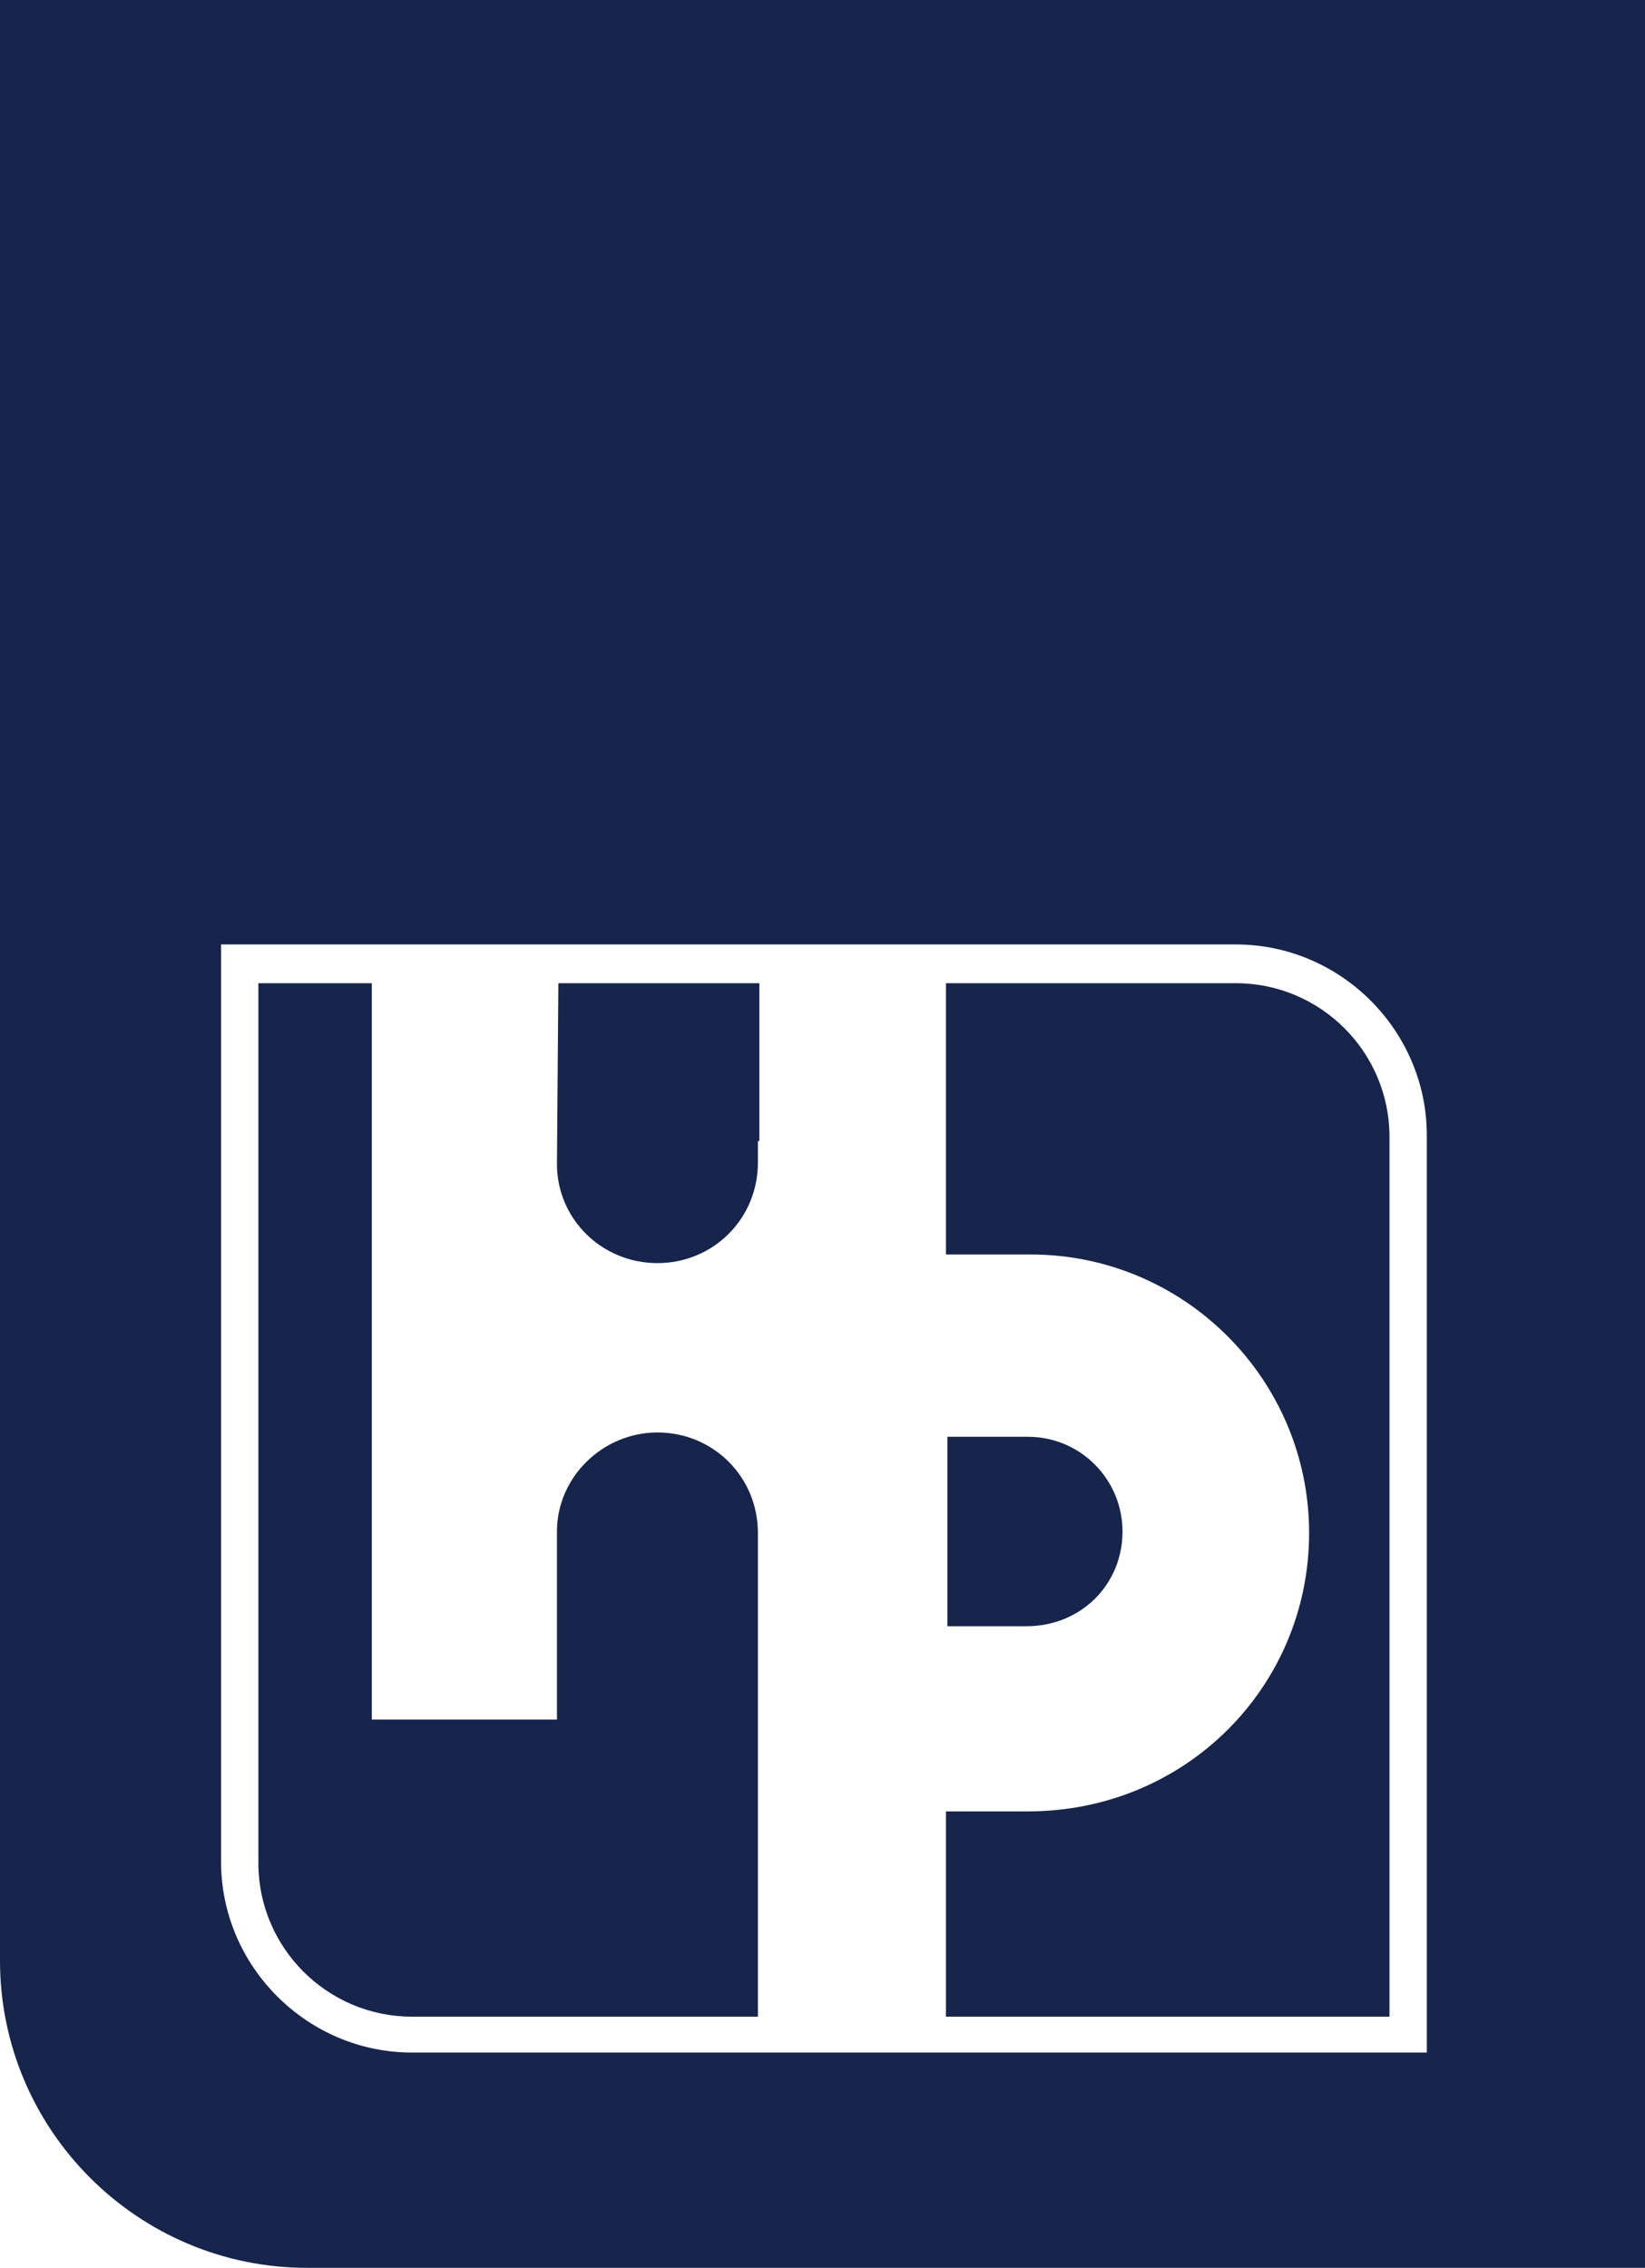 <?xml version="1.0" encoding="utf-8"?>
<!-- Generator: Adobe Illustrator 24.1.3, SVG Export Plug-In . SVG Version: 6.00 Build 0)  -->
<svg version="1.1" id="Ebene_1" xmlns="http://www.w3.org/2000/svg" xmlns:xlink="http://www.w3.org/1999/xlink" x="0px" y="0px"
	 width="114.6px" height="158px" viewBox="0 0 114.6 158" style="enable-background:new 0 0 114.6 158;" xml:space="preserve">
<style type="text/css">
	.st0{fill:#17254C;}
</style>
<g>
	<path class="st0" d="M0,0v45.2v91.4C0,148.4,9.6,158,21.4,158h93.2V0L0,0z M99.4,143H86.1H28.7c-7.3,0-13.3-6-13.3-13.3V65.8h70.7
		c7.3,0,13.3,6,13.3,13.3V143z"/>
	<path class="st0" d="M86.1,68.5H65.9v18.9h5.9c10.7,0,19.4,8.7,19.4,19.4s-8.6,19.4-19.6,19.4h-5.7v14.3h30.9V79.2
		C96.8,73.3,92,68.5,86.1,68.5z"/>
	<path class="st0" d="M38.8,81.1c0,3.8,3.1,6.9,7,6.9s7-3.1,7-7v-1.5h0.1v-11h-14L38.8,81.1L38.8,81.1z"/>
	<path class="st0" d="M45.8,99.8c-3.8,0-7,3.1-7,6.9v13.1H25.9V68.5H18v61.3c0,5.9,4.8,10.7,10.7,10.7h24.1v-30.6v-3.1
		C52.8,102.9,49.7,99.8,45.8,99.8z"/>
	<path class="st0" d="M78.2,106.7c0-3.6-2.9-6.6-6.6-6.6H66v13.2h5.5C75.3,113.3,78.2,110.4,78.2,106.7z"/>
</g>
</svg>
